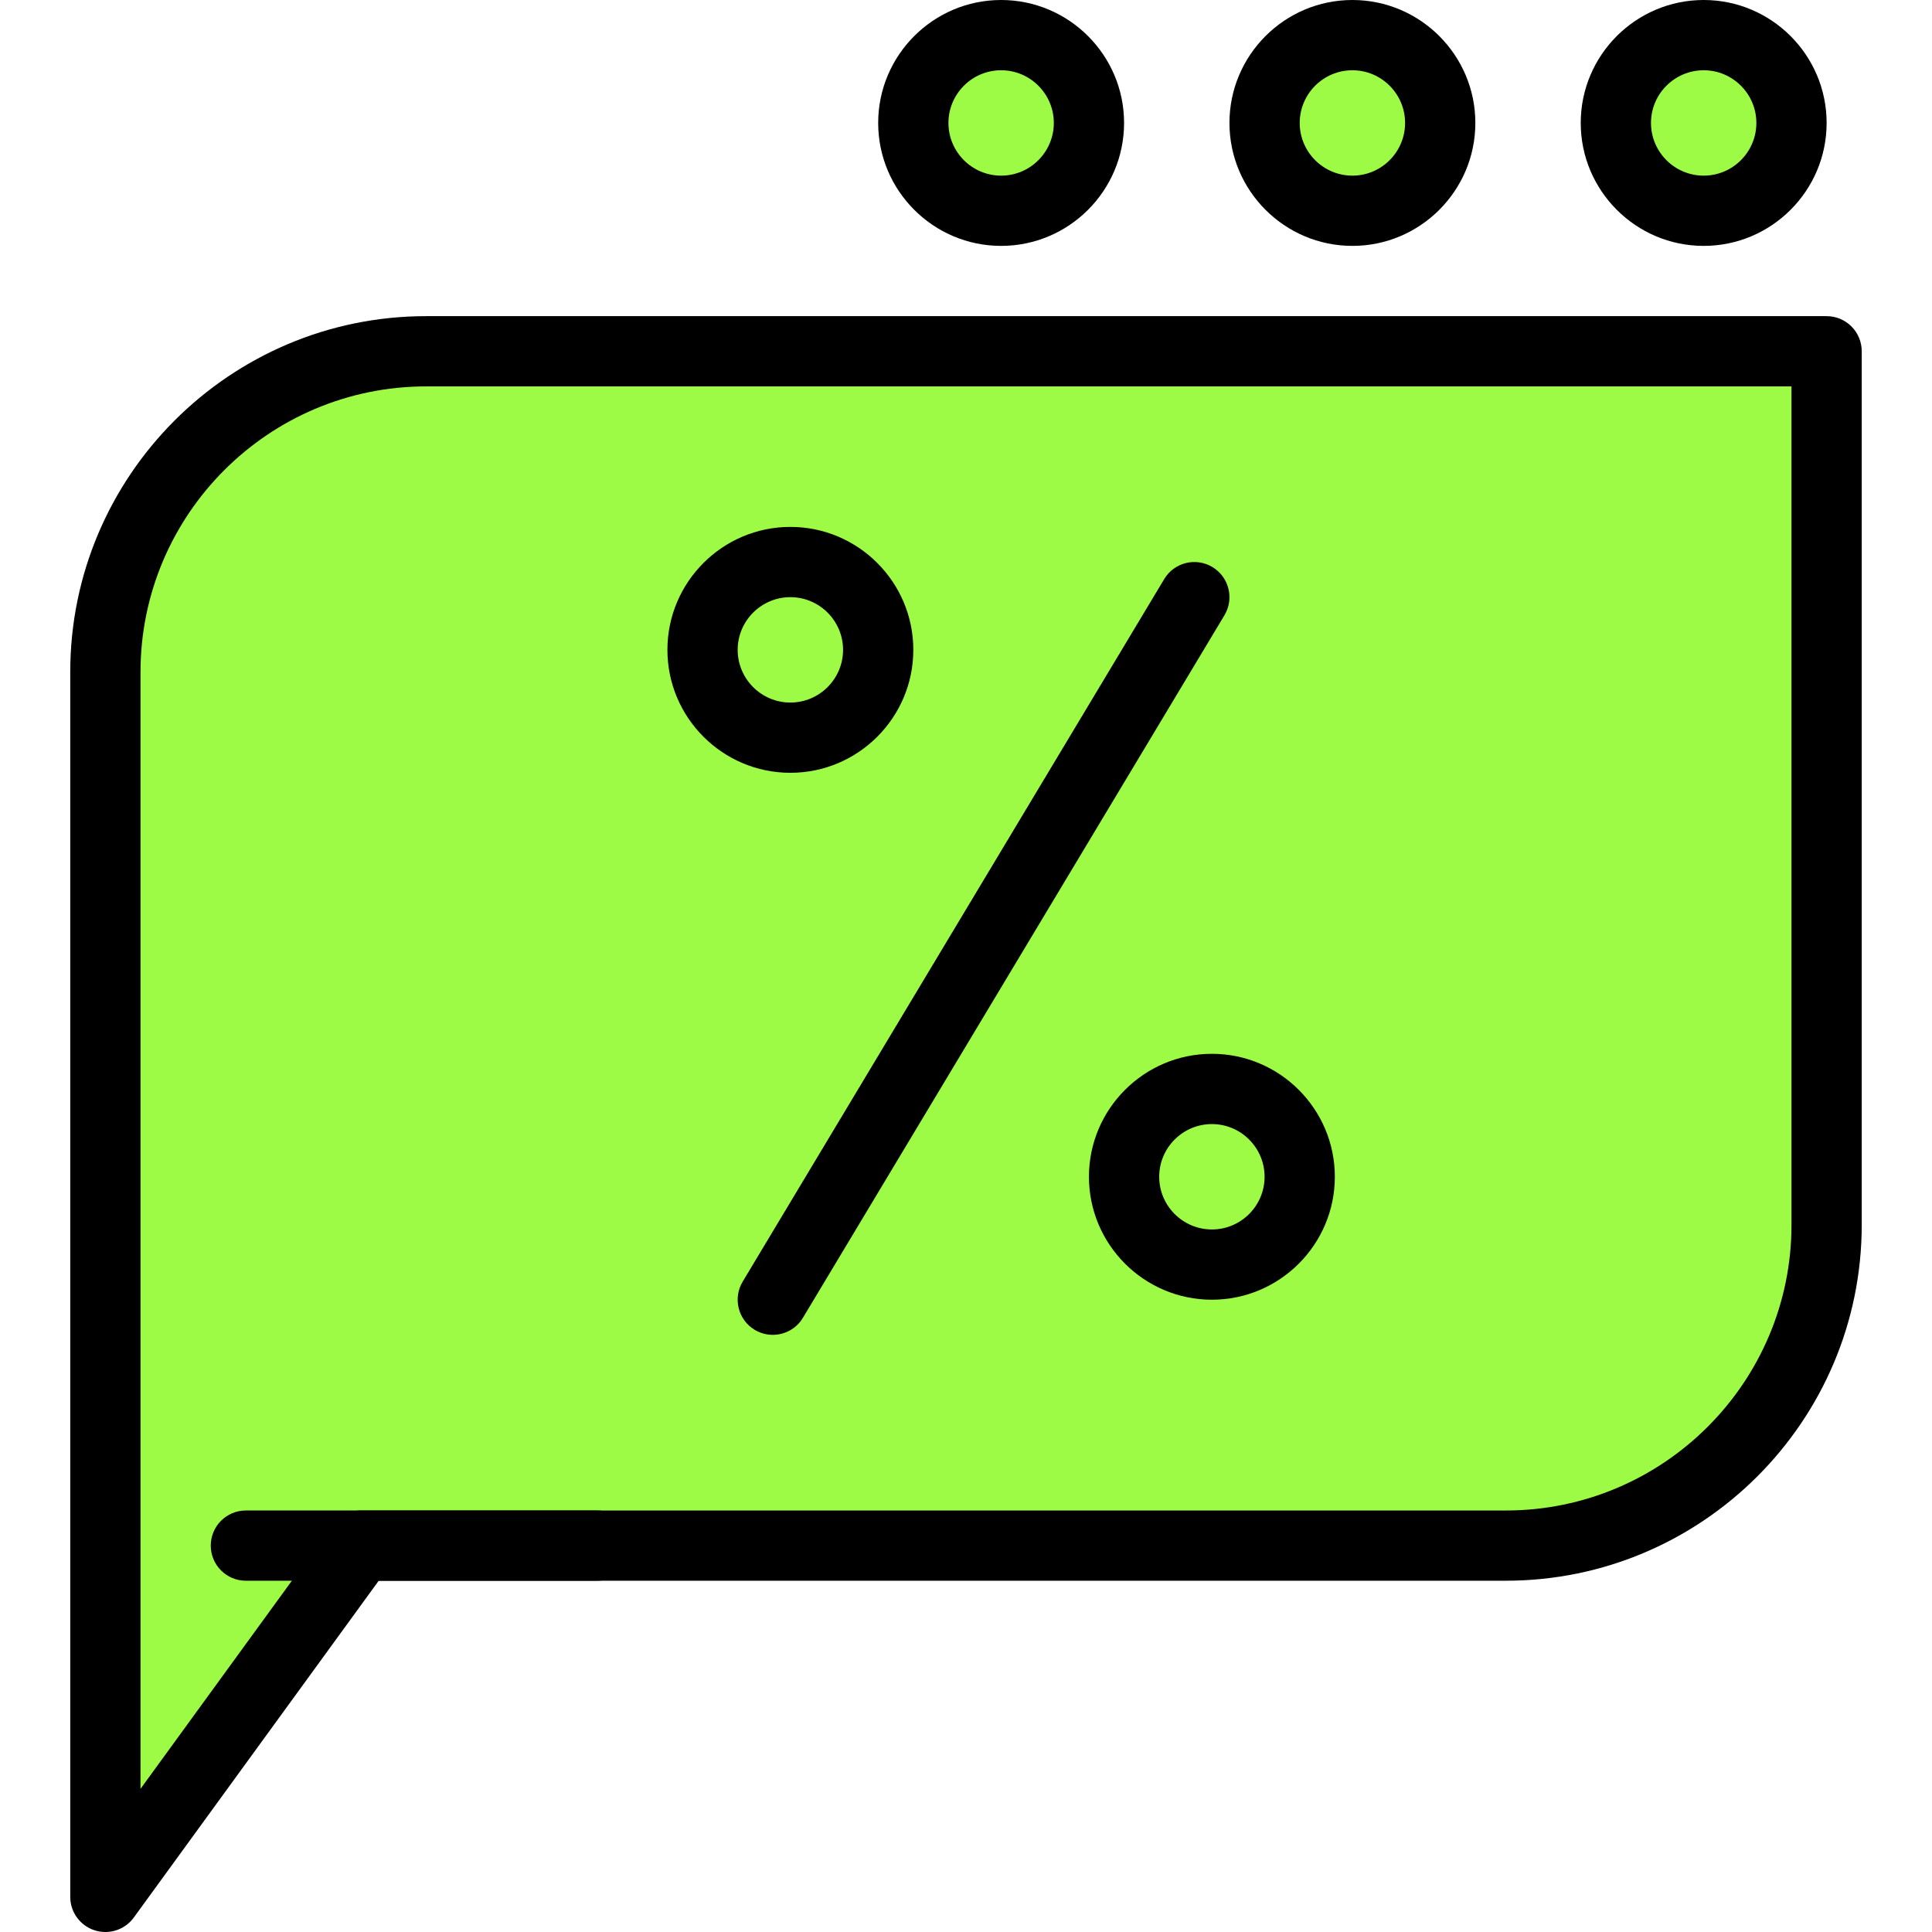 <?xml version="1.0" encoding="iso-8859-1"?>
<!-- Generator: Adobe Illustrator 19.0.0, SVG Export Plug-In . SVG Version: 6.00 Build 0)  -->
<svg version="1.1" id="Capa_1" xmlns="http://www.w3.org/2000/svg" xmlns:xlink="http://www.w3.org/1999/xlink" x="0px" y="0px"
	 viewBox="0 0 187.733 187.733" style="enable-background:new 0 0 187.733 187.733;" xml:space="preserve">
<path style="fill:#9DFB45;" d="M41.407,34.133c-17.213,0-31.167,13.954-31.167,31.169v81.471v3.413v34.133l24.823-34.133h111.261
	c17.213,0,31.167-13.954,31.167-31.169V34.133H41.407z"/>
<path d="M10.24,187.733c-0.352,0-0.708-0.055-1.055-0.167c-1.406-0.457-2.359-1.768-2.359-3.246V65.302
	c0-19.069,15.514-34.582,34.582-34.582h136.084c1.884,0,3.413,1.529,3.413,3.413v84.884c0,19.069-15.514,34.582-34.582,34.582
	H36.801L13,186.329C12.346,187.228,11.312,187.733,10.24,187.733z M41.409,37.547c-15.304,0-27.756,12.452-27.756,27.756v108.522
	l18.65-25.644c0.642-0.882,1.669-1.405,2.76-1.405h111.261c15.304,0,27.756-12.452,27.756-27.756V37.547H41.409z"/>
<path d="M75.09,129.707c-0.599,0-1.203-0.157-1.753-0.486c-1.616-0.969-2.14-3.067-1.171-4.683l40.96-68.267
	c0.969-1.618,3.065-2.142,4.683-1.171c1.616,0.969,2.14,3.067,1.171,4.683l-40.96,68.267C77.38,129.116,76.25,129.707,75.09,129.707
	z"/>
<path d="M76.8,75.093c-6.586,0-11.947-5.361-11.947-11.947S70.214,51.2,76.8,51.2s11.947,5.361,11.947,11.947
	S83.386,75.093,76.8,75.093z M76.8,58.027c-2.823,0-5.12,2.297-5.12,5.12s2.297,5.12,5.12,5.12s5.12-2.297,5.12-5.12
	S79.623,58.027,76.8,58.027z"/>
<path d="M117.76,126.293c-6.586,0-11.947-5.361-11.947-11.947c0-6.586,5.361-11.947,11.947-11.947s11.947,5.361,11.947,11.947
	C129.707,120.933,124.346,126.293,117.76,126.293z M117.76,109.227c-2.823,0-5.12,2.297-5.12,5.12s2.297,5.12,5.12,5.12
	s5.12-2.297,5.12-5.12S120.583,109.227,117.76,109.227z"/>
<path d="M58.027,153.6H23.893c-1.884,0-3.413-1.529-3.413-3.413c0-1.884,1.529-3.413,3.413-3.413h34.133
	c1.884,0,3.413,1.529,3.413,3.413C61.44,152.071,59.911,153.6,58.027,153.6z"/>
<circle style="fill:#9DFB45;" cx="97.28" cy="11.947" r="8.533"/>
<path d="M97.28,23.893c-6.586,0-11.947-5.361-11.947-11.947S90.694,0,97.28,0c6.586,0,11.947,5.361,11.947,11.947
	S103.866,23.893,97.28,23.893z M97.28,6.827c-2.823,0-5.12,2.297-5.12,5.12s2.297,5.12,5.12,5.12c2.823,0,5.12-2.297,5.12-5.12
	S100.103,6.827,97.28,6.827z"/>
<circle style="fill:#9DFB45;" cx="131.413" cy="11.947" r="8.533"/>
<path d="M131.413,23.893c-6.586,0-11.947-5.361-11.947-11.947S124.827,0,131.413,0c6.586,0,11.947,5.361,11.947,11.947
	S137.999,23.893,131.413,23.893z M131.413,6.827c-2.823,0-5.12,2.297-5.12,5.12s2.297,5.12,5.12,5.12c2.823,0,5.12-2.297,5.12-5.12
	S134.236,6.827,131.413,6.827z"/>
<circle style="fill:#9DFB45;" cx="165.547" cy="11.947" r="8.533"/>
<path d="M165.547,23.893c-6.586,0-11.947-5.361-11.947-11.947S158.961,0,165.547,0c6.586,0,11.947,5.361,11.947,11.947
	S172.133,23.893,165.547,23.893z M165.547,6.827c-2.823,0-5.12,2.297-5.12,5.12s2.297,5.12,5.12,5.12c2.823,0,5.12-2.297,5.12-5.12
	S168.37,6.827,165.547,6.827z"/>
<g>
</g>
<g>
</g>
<g>
</g>
<g>
</g>
<g>
</g>
<g>
</g>
<g>
</g>
<g>
</g>
<g>
</g>
<g>
</g>
<g>
</g>
<g>
</g>
<g>
</g>
<g>
</g>
<g>
</g>
</svg>
